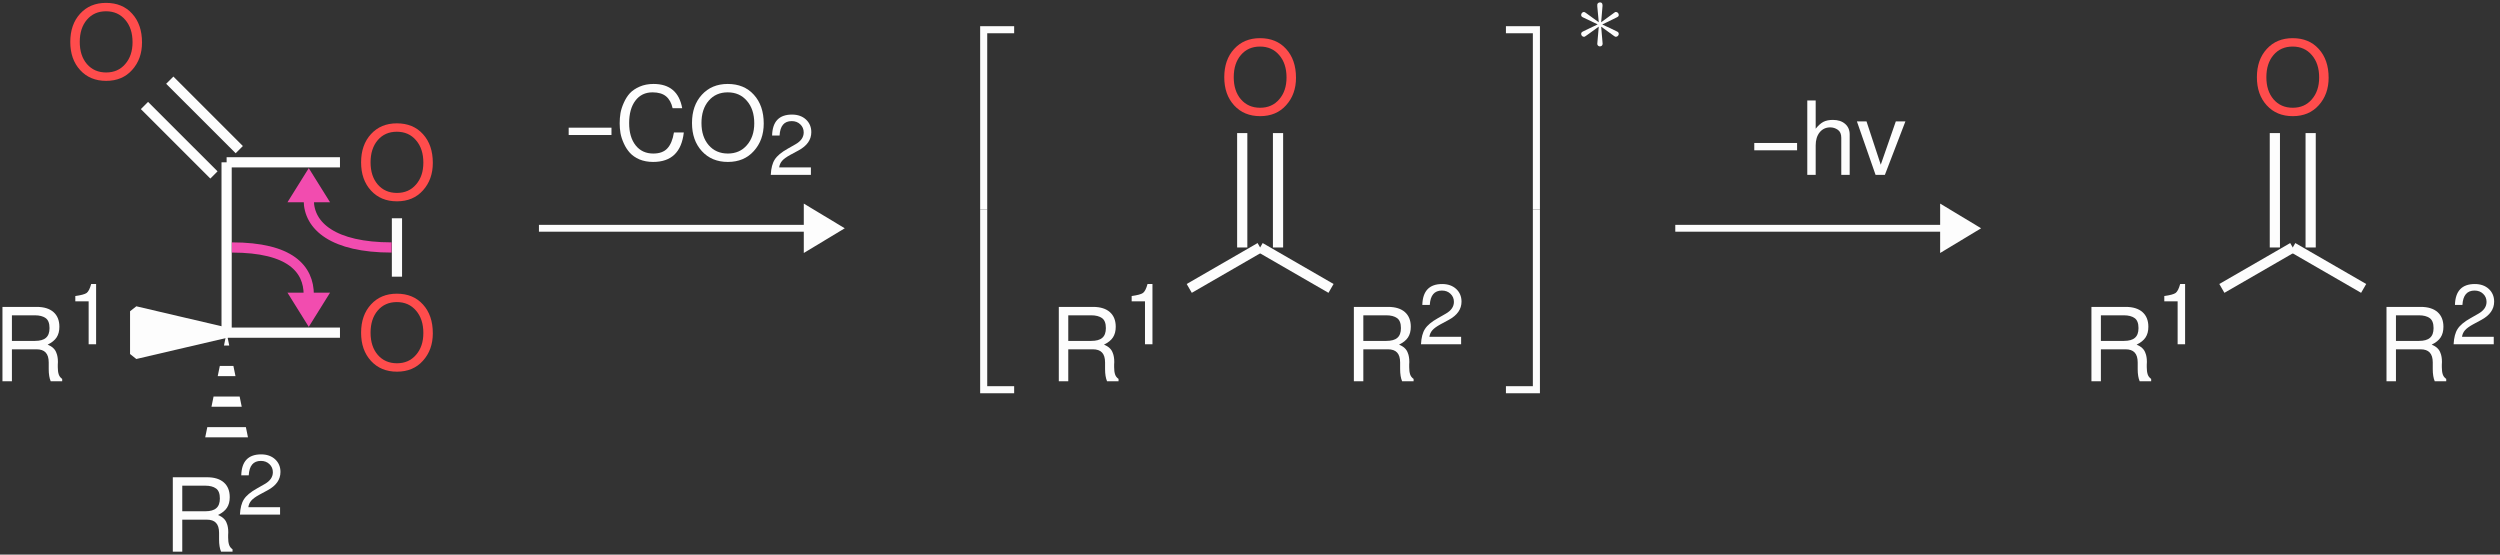 <?xml version="1.0" encoding="UTF-8"?>
<svg xmlns="http://www.w3.org/2000/svg" xmlns:xlink="http://www.w3.org/1999/xlink" width="293pt" height="65pt" viewBox="0 0 293 65" version="1.1">
<rect x="0" y="0" width="293" height="65" fill="#333333" stroke="none"/>
<defs>
<g>
<symbol overflow="visible" id="glyph0-0">
<path style="stroke:none;" d="M 7.406 -6.219 C 7.406 -5.852 7.328 -5.52 7.172 -5.219 C 7.023 -4.926 6.848 -4.68 6.641 -4.484 C 6.43 -4.297 6.223 -4.109 6.016 -3.922 C 5.805 -3.742 5.629 -3.539 5.484 -3.312 C 5.336 -3.082 5.266 -2.844 5.266 -2.594 L 5.266 -2.031 L 4.188 -2.031 L 4.188 -2.688 C 4.188 -2.977 4.258 -3.254 4.406 -3.516 C 4.551 -3.785 4.727 -4.016 4.938 -4.203 C 5.156 -4.398 5.363 -4.594 5.562 -4.781 C 5.77 -4.969 5.945 -5.18 6.094 -5.422 C 6.25 -5.672 6.328 -5.938 6.328 -6.219 C 6.328 -6.625 6.188 -6.953 5.906 -7.203 C 5.625 -7.453 5.254 -7.578 4.797 -7.578 C 4.211 -7.578 3.805 -7.41 3.578 -7.078 C 3.359 -6.754 3.25 -6.301 3.25 -5.719 L 2.234 -5.719 C 2.234 -6.633 2.453 -7.328 2.891 -7.797 C 3.336 -8.273 3.992 -8.516 4.859 -8.516 C 5.629 -8.516 6.242 -8.305 6.703 -7.891 C 7.172 -7.473 7.406 -6.914 7.406 -6.219 Z M 5.266 -0.891 L 5.266 0.344 L 4.188 0.344 L 4.188 -0.891 Z M 0.422 1.656 L 0.422 -9.562 L 9.141 -9.562 L 9.141 1.656 Z M 1.406 0.828 L 8.156 0.828 L 8.156 -8.719 L 1.406 -8.719 Z M 1.406 0.828 "/>
</symbol>
<symbol overflow="visible" id="glyph0-1">
<path style="stroke:none;" d="M 6.25 -4.297 C 6.508 -4.191 6.723 -4.062 6.891 -3.906 C 7.055 -3.758 7.176 -3.586 7.25 -3.391 C 7.332 -3.203 7.383 -3.023 7.406 -2.859 C 7.438 -2.691 7.453 -2.492 7.453 -2.266 C 7.453 -2.191 7.445 -2.086 7.438 -1.953 C 7.438 -1.816 7.438 -1.719 7.438 -1.656 C 7.438 -1.32 7.473 -1.039 7.547 -0.812 C 7.617 -0.594 7.754 -0.414 7.953 -0.281 L 7.953 0 L 6.609 0 C 6.453 -0.363 6.375 -0.836 6.375 -1.422 L 6.375 -2.203 C 6.375 -2.734 6.254 -3.125 6.016 -3.375 C 5.785 -3.625 5.426 -3.75 4.938 -3.75 L 2.062 -3.75 L 2.062 0 L 0.953 0 L 0.953 -8.719 L 4.969 -8.719 C 5.82 -8.719 6.477 -8.516 6.938 -8.109 C 7.395 -7.703 7.625 -7.129 7.625 -6.391 C 7.625 -5.891 7.516 -5.473 7.297 -5.141 C 7.086 -4.816 6.738 -4.535 6.25 -4.297 Z M 6.469 -6.234 C 6.469 -6.805 6.316 -7.195 6.016 -7.406 C 5.711 -7.625 5.289 -7.734 4.75 -7.734 L 2.062 -7.734 L 2.062 -4.734 L 4.75 -4.734 C 5.344 -4.734 5.773 -4.852 6.047 -5.094 C 6.328 -5.332 6.469 -5.711 6.469 -6.234 Z M 6.469 -6.234 "/>
</symbol>
<symbol overflow="visible" id="glyph0-2">
<path style="stroke:none;" d="M 8.891 -4.219 C 8.891 -2.926 8.504 -1.852 7.734 -1 C 6.973 -0.145 5.957 0.281 4.688 0.281 C 3.426 0.281 2.41 -0.141 1.641 -0.984 C 0.867 -1.828 0.484 -2.926 0.484 -4.281 C 0.484 -5.645 0.867 -6.75 1.641 -7.594 C 2.41 -8.438 3.422 -8.859 4.672 -8.859 C 5.953 -8.859 6.973 -8.438 7.734 -7.594 C 8.504 -6.75 8.891 -5.625 8.891 -4.219 Z M 4.672 -7.875 C 3.742 -7.875 3 -7.547 2.438 -6.891 C 1.875 -6.234 1.594 -5.363 1.594 -4.281 C 1.594 -3.207 1.875 -2.344 2.438 -1.688 C 3.008 -1.031 3.758 -0.703 4.688 -0.703 C 5.613 -0.703 6.359 -1.031 6.922 -1.688 C 7.492 -2.344 7.781 -3.195 7.781 -4.25 C 7.781 -5.344 7.492 -6.219 6.922 -6.875 C 6.359 -7.539 5.609 -7.875 4.672 -7.875 Z M 4.672 -7.875 "/>
</symbol>
<symbol overflow="visible" id="glyph0-3">
<path style="stroke:none;" d="M 0.484 -4.25 C 0.484 -4.656 0.516 -5.051 0.578 -5.438 C 0.648 -5.832 0.781 -6.238 0.969 -6.656 C 1.156 -7.082 1.391 -7.453 1.672 -7.766 C 1.961 -8.078 2.348 -8.336 2.828 -8.547 C 3.305 -8.754 3.848 -8.859 4.453 -8.859 C 6.348 -8.859 7.469 -7.91 7.812 -6.016 L 6.688 -6.016 C 6.551 -6.629 6.297 -7.094 5.922 -7.406 C 5.547 -7.719 5.016 -7.875 4.328 -7.875 C 3.484 -7.875 2.816 -7.551 2.328 -6.906 C 1.836 -6.258 1.594 -5.379 1.594 -4.266 C 1.594 -3.172 1.848 -2.301 2.359 -1.656 C 2.867 -1.02 3.555 -0.703 4.422 -0.703 C 5.141 -0.703 5.688 -0.898 6.062 -1.297 C 6.445 -1.703 6.707 -2.328 6.844 -3.172 L 8 -3.172 C 7.738 -0.867 6.539 0.281 4.406 0.281 C 3.812 0.281 3.273 0.18 2.797 -0.016 C 2.328 -0.223 1.953 -0.484 1.672 -0.797 C 1.391 -1.109 1.156 -1.473 0.969 -1.891 C 0.781 -2.305 0.648 -2.707 0.578 -3.094 C 0.516 -3.477 0.484 -3.863 0.484 -4.25 Z M 0.484 -4.25 "/>
</symbol>
<symbol overflow="visible" id="glyph0-4">
<path style="stroke:none;" d="M 4.703 -4.344 C 4.703 -4.781 4.566 -5.094 4.297 -5.281 C 4.023 -5.469 3.727 -5.562 3.406 -5.562 C 2.895 -5.562 2.484 -5.367 2.172 -4.984 C 1.859 -4.598 1.703 -4.086 1.703 -3.453 L 1.703 0 L 0.719 0 L 0.719 -8.719 L 1.703 -8.719 L 1.703 -5.406 C 2.004 -5.781 2.301 -6.047 2.594 -6.203 C 2.895 -6.359 3.27 -6.438 3.719 -6.438 C 4.32 -6.438 4.801 -6.281 5.156 -5.969 C 5.508 -5.664 5.688 -5.254 5.688 -4.734 L 5.688 0 L 4.703 0 Z M 4.703 -4.344 "/>
</symbol>
<symbol overflow="visible" id="glyph0-5">
<path style="stroke:none;" d="M 3.406 0 L 2.312 0 L 0.125 -6.266 L 1.25 -6.266 L 2.922 -1.188 L 4.688 -6.266 L 5.812 -6.266 Z M 3.406 0 "/>
</symbol>
<symbol overflow="visible" id="glyph1-0">
<path style="stroke:none;" d="M 6.172 -5.188 C 6.172 -4.875 6.109 -4.594 5.984 -4.344 C 5.859 -4.102 5.707 -3.898 5.531 -3.734 C 5.363 -3.578 5.191 -3.422 5.016 -3.266 C 4.836 -3.117 4.688 -2.953 4.562 -2.766 C 4.445 -2.578 4.391 -2.375 4.391 -2.156 L 4.391 -1.688 L 3.484 -1.688 L 3.484 -2.25 C 3.484 -2.488 3.547 -2.719 3.672 -2.938 C 3.797 -3.156 3.945 -3.344 4.125 -3.5 C 4.301 -3.664 4.473 -3.828 4.641 -3.984 C 4.816 -4.148 4.969 -4.332 5.094 -4.531 C 5.219 -4.727 5.281 -4.945 5.281 -5.188 C 5.281 -5.52 5.16 -5.789 4.922 -6 C 4.691 -6.207 4.383 -6.312 4 -6.312 C 3.508 -6.312 3.172 -6.176 2.984 -5.906 C 2.805 -5.633 2.719 -5.254 2.719 -4.766 L 1.859 -4.766 C 1.859 -5.523 2.039 -6.102 2.406 -6.5 C 2.781 -6.895 3.328 -7.094 4.047 -7.094 C 4.691 -7.094 5.207 -6.922 5.594 -6.578 C 5.977 -6.234 6.172 -5.77 6.172 -5.188 Z M 4.391 -0.75 L 4.391 0.297 L 3.484 0.297 L 3.484 -0.75 Z M 0.344 1.391 L 0.344 -7.969 L 7.625 -7.969 L 7.625 1.391 Z M 1.172 0.688 L 6.797 0.688 L 6.797 -7.281 L 1.172 -7.281 Z M 1.172 0.688 "/>
</symbol>
<symbol overflow="visible" id="glyph1-1">
<path style="stroke:none;" d="M 2.578 -5.031 L 1.016 -5.031 L 1.016 -5.656 C 1.691 -5.75 2.133 -5.867 2.344 -6.016 C 2.551 -6.172 2.727 -6.52 2.875 -7.062 L 3.453 -7.062 L 3.453 0 L 2.578 0 Z M 2.578 -5.031 "/>
</symbol>
<symbol overflow="visible" id="glyph1-2">
<path style="stroke:none;" d="M 0.5 -4.609 C 0.539 -6.242 1.316 -7.062 2.828 -7.062 C 3.504 -7.062 4.051 -6.867 4.469 -6.484 C 4.883 -6.098 5.094 -5.602 5.094 -5 C 5.094 -4.113 4.594 -3.398 3.594 -2.859 L 2.609 -2.328 C 2.172 -2.086 1.859 -1.859 1.672 -1.641 C 1.484 -1.422 1.367 -1.164 1.328 -0.875 L 5.047 -0.875 L 5.047 0 L 0.344 0 C 0.383 -0.781 0.539 -1.379 0.812 -1.797 C 1.082 -2.223 1.586 -2.645 2.328 -3.062 L 3.234 -3.578 C 3.879 -3.941 4.203 -4.406 4.203 -4.969 C 4.203 -5.352 4.066 -5.672 3.797 -5.922 C 3.535 -6.172 3.203 -6.297 2.797 -6.297 C 1.91 -6.297 1.438 -5.734 1.375 -4.609 Z M 0.5 -4.609 "/>
</symbol>
<symbol overflow="visible" id="glyph2-0">
<path style="stroke:none;" d="M 7.406 -6.219 C 7.406 -5.852 7.328 -5.52 7.172 -5.219 C 7.023 -4.926 6.848 -4.68 6.641 -4.484 C 6.43 -4.297 6.223 -4.109 6.016 -3.922 C 5.805 -3.742 5.629 -3.539 5.484 -3.312 C 5.336 -3.082 5.266 -2.844 5.266 -2.594 L 5.266 -2.031 L 4.188 -2.031 L 4.188 -2.688 C 4.188 -2.977 4.258 -3.254 4.406 -3.516 C 4.551 -3.785 4.727 -4.016 4.938 -4.203 C 5.156 -4.398 5.363 -4.594 5.562 -4.781 C 5.77 -4.969 5.945 -5.18 6.094 -5.422 C 6.25 -5.672 6.328 -5.938 6.328 -6.219 C 6.328 -6.625 6.188 -6.953 5.906 -7.203 C 5.625 -7.453 5.254 -7.578 4.797 -7.578 C 4.211 -7.578 3.805 -7.41 3.578 -7.078 C 3.359 -6.754 3.25 -6.301 3.25 -5.719 L 2.234 -5.719 C 2.234 -6.633 2.453 -7.328 2.891 -7.797 C 3.336 -8.273 3.992 -8.516 4.859 -8.516 C 5.629 -8.516 6.242 -8.305 6.703 -7.891 C 7.172 -7.473 7.406 -6.914 7.406 -6.219 Z M 5.266 -0.891 L 5.266 0.344 L 4.188 0.344 L 4.188 -0.891 Z M 0.422 1.656 L 0.422 -9.562 L 9.141 -9.562 L 9.141 1.656 Z M 1.406 0.828 L 8.156 0.828 L 8.156 -8.719 L 1.406 -8.719 Z M 1.406 0.828 "/>
</symbol>
<symbol overflow="visible" id="glyph2-1">
<path style="stroke:none;" d="M 5.5 -3.734 L 5.5 -2.875 L 0.484 -2.875 L 0.484 -3.734 Z M 5.5 -3.734 "/>
</symbol>
<symbol overflow="visible" id="glyph3-0">
<path style="stroke:none;" d=""/>
</symbol>
<symbol overflow="visible" id="glyph3-1">
<path style="stroke:none;" d="M 3.891 21.031 L 4.719 21.031 L 4.719 0.359 L 7.875 0.359 L 7.875 -0.469 L 3.891 -0.469 Z M 3.891 21.031 "/>
</symbol>
<symbol overflow="visible" id="glyph3-2">
<path style="stroke:none;" d="M 3.891 21.031 L 7.875 21.031 L 7.875 20.203 L 4.719 20.203 L 4.719 -0.484 L 3.891 -0.484 Z M 3.891 21.031 "/>
</symbol>
<symbol overflow="visible" id="glyph3-3">
<path style="stroke:none;" d="M 3.234 21.031 L 4.062 21.031 L 4.062 -0.469 L 0.078 -0.469 L 0.078 0.359 L 3.234 0.359 Z M 3.234 21.031 "/>
</symbol>
<symbol overflow="visible" id="glyph3-4">
<path style="stroke:none;" d="M 3.234 20.203 L 0.078 20.203 L 0.078 21.031 L 4.062 21.031 L 4.062 -0.484 L 3.234 -0.484 Z M 3.234 20.203 "/>
</symbol>
<symbol overflow="visible" id="glyph4-0">
<path style="stroke:none;" d=""/>
</symbol>
<symbol overflow="visible" id="glyph4-1">
<path style="stroke:none;" d="M 3.281 -5.109 C 3.297 -5.266 3.297 -5.562 2.984 -5.562 C 2.797 -5.562 2.641 -5.406 2.672 -5.25 L 2.672 -5.094 L 2.844 -3.234 L 1.312 -4.344 C 1.203 -4.406 1.188 -4.438 1.094 -4.438 C 0.938 -4.438 0.781 -4.266 0.781 -4.094 C 0.781 -3.906 0.891 -3.859 1.016 -3.797 L 2.719 -2.984 L 1.062 -2.188 C 0.875 -2.094 0.781 -2.047 0.781 -1.859 C 0.781 -1.688 0.938 -1.531 1.094 -1.531 C 1.188 -1.531 1.203 -1.531 1.5 -1.75 L 2.844 -2.719 L 2.672 -0.719 C 2.672 -0.469 2.875 -0.406 2.969 -0.406 C 3.125 -0.406 3.297 -0.484 3.297 -0.719 L 3.125 -2.719 L 4.656 -1.609 C 4.75 -1.547 4.781 -1.531 4.859 -1.531 C 5.031 -1.531 5.188 -1.703 5.188 -1.859 C 5.188 -2.047 5.078 -2.109 4.938 -2.172 C 4.219 -2.531 4.203 -2.531 3.25 -2.969 L 4.906 -3.781 C 5.094 -3.875 5.188 -3.922 5.188 -4.094 C 5.188 -4.281 5.031 -4.438 4.859 -4.438 C 4.781 -4.438 4.75 -4.438 4.453 -4.203 L 3.125 -3.234 Z M 3.281 -5.109 "/>
</symbol>
</g>
<clipPath id="clip1">
  <path d="M 24 38 L 30 38 L 30 52 L 24 52 Z M 24 38 "/>
</clipPath>
<clipPath id="clip2">
  <path d="M 29.062 51.258 L 24.051 51.258 L 26.559 38.988 L 29.062 51.258 "/>
</clipPath>
</defs>
<g id="surface71">
<g style="fill:rgb(98.999%,98.999%,98.999%);fill-opacity:1;">
  <use xlink:href="#glyph0-1" x="-0.665" y="44.688"/>
</g>
<g style="fill:rgb(98.999%,98.999%,98.999%);fill-opacity:1;">
  <use xlink:href="#glyph1-1" x="7.811" y="40.35"/>
</g>
<path style="fill-rule:nonzero;fill:rgb(98.999%,98.999%,98.999%);fill-opacity:1;stroke-width:1.196;stroke-linecap:butt;stroke-linejoin:bevel;stroke:rgb(98.999%,98.999%,98.999%);stroke-opacity:1;stroke-miterlimit:10;" d="M 9.248 8.208 L 9.248 3.196 L 19.967 5.7 Z M 9.248 8.208 " transform="matrix(1,0,0,-1,6.592,44.688)"/>
<g style="fill:rgb(100%,29.999%,29.999%);fill-opacity:1;">
  <use xlink:href="#glyph0-2" x="41.836" y="43.279"/>
</g>
<path style="fill:none;stroke-width:1.196;stroke-linecap:butt;stroke-linejoin:miter;stroke:rgb(98.999%,98.999%,98.999%);stroke-opacity:1;stroke-miterlimit:10;" d="M 19.967 5.7 L 33.252 5.7 " transform="matrix(1,0,0,-1,6.592,44.688)"/>
<g style="fill:rgb(100%,29.999%,29.999%);fill-opacity:1;">
  <use xlink:href="#glyph0-2" x="41.836" y="23.314"/>
</g>
<path style="fill:none;stroke-width:1.196;stroke-linecap:butt;stroke-linejoin:miter;stroke:rgb(98.999%,98.999%,98.999%);stroke-opacity:1;stroke-miterlimit:10;" d="M 39.931 12.262 L 39.931 19.106 " transform="matrix(1,0,0,-1,6.592,44.688)"/>
<path style="fill:none;stroke-width:1.196;stroke-linecap:butt;stroke-linejoin:miter;stroke:rgb(98.999%,98.999%,98.999%);stroke-opacity:1;stroke-miterlimit:10;" d="M 33.252 25.665 L 19.967 25.665 " transform="matrix(1,0,0,-1,6.592,44.688)"/>
<g style="fill:rgb(100%,29.999%,29.999%);fill-opacity:1;">
  <use xlink:href="#glyph0-2" x="7.753" y="9.197"/>
</g>
<path style="fill:none;stroke-width:1.196;stroke-linecap:butt;stroke-linejoin:miter;stroke:rgb(98.999%,98.999%,98.999%);stroke-opacity:1;stroke-miterlimit:10;" d="M 18.482 24.184 L 10.338 32.325 " transform="matrix(1,0,0,-1,6.592,44.688)"/>
<path style="fill:none;stroke-width:1.196;stroke-linecap:butt;stroke-linejoin:miter;stroke:rgb(98.999%,98.999%,98.999%);stroke-opacity:1;stroke-miterlimit:10;" d="M 21.451 27.149 L 13.306 35.293 " transform="matrix(1,0,0,-1,6.592,44.688)"/>
<path style="fill:none;stroke-width:1.196;stroke-linecap:butt;stroke-linejoin:miter;stroke:rgb(98.999%,98.999%,98.999%);stroke-opacity:1;stroke-miterlimit:10;" d="M 19.967 25.665 L 19.967 5.7 " transform="matrix(1,0,0,-1,6.592,44.688)"/>
<g style="fill:rgb(98.999%,98.999%,98.999%);fill-opacity:1;">
  <use xlink:href="#glyph0-1" x="19.3" y="64.654"/>
</g>
<g style="fill:rgb(98.999%,98.999%,98.999%);fill-opacity:1;">
  <use xlink:href="#glyph1-2" x="27.777" y="60.315"/>
</g>
<g clip-path="url(#clip1)" clip-rule="nonzero">
<g clip-path="url(#clip2)" clip-rule="nonzero">
<path style="fill:none;stroke-width:5.012;stroke-linecap:butt;stroke-linejoin:miter;stroke:rgb(98.999%,98.999%,98.999%);stroke-opacity:1;stroke-dasharray:1.196,2.391;stroke-miterlimit:10;" d="M 19.967 -6.57 L 19.967 5.7 " transform="matrix(1,0,0,-1,6.592,44.688)"/>
</g>
</g>
<path style="fill:none;stroke-width:0.801;stroke-linecap:butt;stroke-linejoin:miter;stroke:rgb(98.999%,98.999%,98.999%);stroke-opacity:1;stroke-miterlimit:10;" d="M 63.829 17.934 L 95.067 17.934 " transform="matrix(1,0,0,-1,-0.665,44.688)"/>
<path style="fill-rule:nonzero;fill:rgb(98.999%,98.999%,98.999%);fill-opacity:1;stroke-width:0.801;stroke-linecap:butt;stroke-linejoin:miter;stroke:rgb(98.999%,98.999%,98.999%);stroke-opacity:1;stroke-miterlimit:10;" d="M 4.027 0.001 L 0.402 2.185 L 0.402 -2.186 Z M 4.027 0.001 " transform="matrix(1,0,0,-1,94.203,26.755)"/>
<g style="fill:rgb(98.999%,98.999%,98.999%);fill-opacity:1;">
  <use xlink:href="#glyph2-1" x="66.165" y="18.698"/>
</g>
<g style="fill:rgb(98.999%,98.999%,98.999%);fill-opacity:1;">
  <use xlink:href="#glyph0-3" x="72.142" y="18.698"/>
  <use xlink:href="#glyph0-2" x="80.618" y="18.698"/>
</g>
<g style="fill:rgb(98.999%,98.999%,98.999%);fill-opacity:1;">
  <use xlink:href="#glyph1-2" x="89.991" y="20.491"/>
</g>
<g style="fill:rgb(98.999%,98.999%,98.999%);fill-opacity:1;">
  <use xlink:href="#glyph3-1" x="110.984" y="3.539"/>
</g>
<g style="fill:rgb(98.999%,98.999%,98.999%);fill-opacity:1;">
  <use xlink:href="#glyph3-2" x="110.984" y="25.059"/>
</g>
<g style="fill:rgb(98.999%,98.999%,98.999%);fill-opacity:1;">
  <use xlink:href="#glyph0-1" x="123.139" y="44.688"/>
</g>
<g style="fill:rgb(98.999%,98.999%,98.999%);fill-opacity:1;">
  <use xlink:href="#glyph1-1" x="131.615" y="40.35"/>
</g>
<path style="fill:none;stroke-width:1.196;stroke-linecap:butt;stroke-linejoin:miter;stroke:rgb(98.999%,98.999%,98.999%);stroke-opacity:1;stroke-miterlimit:10;" d="M 8.983 10.887 L 17.291 15.684 " transform="matrix(1,0,0,-1,130.396,44.688)"/>
<g style="fill:rgb(100%,29.999%,29.999%);fill-opacity:1;">
  <use xlink:href="#glyph0-2" x="143" y="13.332"/>
</g>
<path style="fill:none;stroke-width:1.196;stroke-linecap:butt;stroke-linejoin:miter;stroke:rgb(98.999%,98.999%,98.999%);stroke-opacity:1;stroke-miterlimit:10;" d="M 15.194 15.684 L 15.194 29.09 " transform="matrix(1,0,0,-1,130.396,44.688)"/>
<path style="fill:none;stroke-width:1.196;stroke-linecap:butt;stroke-linejoin:miter;stroke:rgb(98.999%,98.999%,98.999%);stroke-opacity:1;stroke-miterlimit:10;" d="M 19.389 15.684 L 19.389 29.09 " transform="matrix(1,0,0,-1,130.396,44.688)"/>
<g style="fill:rgb(98.999%,98.999%,98.999%);fill-opacity:1;">
  <use xlink:href="#glyph0-1" x="157.72" y="44.688"/>
</g>
<g style="fill:rgb(98.999%,98.999%,98.999%);fill-opacity:1;">
  <use xlink:href="#glyph1-2" x="166.196" y="40.35"/>
</g>
<path style="fill:none;stroke-width:1.196;stroke-linecap:butt;stroke-linejoin:miter;stroke:rgb(98.999%,98.999%,98.999%);stroke-opacity:1;stroke-miterlimit:10;" d="M 17.291 15.684 L 25.6 10.887 " transform="matrix(1,0,0,-1,130.396,44.688)"/>
<g style="fill:rgb(98.999%,98.999%,98.999%);fill-opacity:1;">
  <use xlink:href="#glyph3-3" x="176.417" y="3.539"/>
</g>
<g style="fill:rgb(98.999%,98.999%,98.999%);fill-opacity:1;">
  <use xlink:href="#glyph3-4" x="176.417" y="25.059"/>
</g>
<path style="fill:none;stroke-width:0.801;stroke-linecap:butt;stroke-linejoin:miter;stroke:rgb(98.999%,98.999%,98.999%);stroke-opacity:1;stroke-miterlimit:10;" d="M 197.009 17.934 L 228.251 17.934 " transform="matrix(1,0,0,-1,-0.665,44.688)"/>
<path style="fill-rule:nonzero;fill:rgb(98.999%,98.999%,98.999%);fill-opacity:1;stroke-width:0.801;stroke-linecap:butt;stroke-linejoin:miter;stroke:rgb(98.999%,98.999%,98.999%);stroke-opacity:1;stroke-miterlimit:10;" d="M 4.026 0.001 L 0.401 2.185 L 0.401 -2.186 Z M 4.026 0.001 " transform="matrix(1,0,0,-1,227.384,26.755)"/>
<g style="fill:rgb(98.999%,98.999%,98.999%);fill-opacity:1;">
  <use xlink:href="#glyph2-1" x="205.118" y="20.491"/>
</g>
<g style="fill:rgb(98.999%,98.999%,98.999%);fill-opacity:1;">
  <use xlink:href="#glyph0-4" x="211.095" y="20.491"/>
  <use xlink:href="#glyph0-5" x="217.503" y="20.491"/>
</g>
<g style="fill:rgb(98.999%,98.999%,98.999%);fill-opacity:1;">
  <use xlink:href="#glyph0-1" x="244.163" y="44.688"/>
</g>
<g style="fill:rgb(98.999%,98.999%,98.999%);fill-opacity:1;">
  <use xlink:href="#glyph1-1" x="252.64" y="40.35"/>
</g>
<path style="fill:none;stroke-width:1.196;stroke-linecap:butt;stroke-linejoin:miter;stroke:rgb(98.999%,98.999%,98.999%);stroke-opacity:1;stroke-miterlimit:10;" d="M 8.982 10.887 L 17.291 15.684 " transform="matrix(1,0,0,-1,251.42,44.688)"/>
<g style="fill:rgb(100%,29.999%,29.999%);fill-opacity:1;">
  <use xlink:href="#glyph0-2" x="264.024" y="13.332"/>
</g>
<path style="fill:none;stroke-width:1.196;stroke-linecap:butt;stroke-linejoin:miter;stroke:rgb(98.999%,98.999%,98.999%);stroke-opacity:1;stroke-miterlimit:10;" d="M 15.193 15.684 L 15.193 29.09 " transform="matrix(1,0,0,-1,251.42,44.688)"/>
<path style="fill:none;stroke-width:1.196;stroke-linecap:butt;stroke-linejoin:miter;stroke:rgb(98.999%,98.999%,98.999%);stroke-opacity:1;stroke-miterlimit:10;" d="M 19.389 15.684 L 19.389 29.09 " transform="matrix(1,0,0,-1,251.42,44.688)"/>
<g style="fill:rgb(98.999%,98.999%,98.999%);fill-opacity:1;">
  <use xlink:href="#glyph0-1" x="278.744" y="44.688"/>
</g>
<g style="fill:rgb(98.999%,98.999%,98.999%);fill-opacity:1;">
  <use xlink:href="#glyph1-2" x="287.22" y="40.35"/>
</g>
<path style="fill:none;stroke-width:1.196;stroke-linecap:butt;stroke-linejoin:miter;stroke:rgb(98.999%,98.999%,98.999%);stroke-opacity:1;stroke-miterlimit:10;" d="M 17.291 15.684 L 25.6 10.887 " transform="matrix(1,0,0,-1,251.42,44.688)"/>
<path style="fill:none;stroke-width:1.196;stroke-linecap:butt;stroke-linejoin:miter;stroke:rgb(94.785%,30%,68.43%);stroke-opacity:1;stroke-miterlimit:10;" d="M -247.363 15.684 C -254.211 15.684 -257.07 18.196 -257.07 21.235 " transform="matrix(1,0,0,-1,293.258,44.688)"/>
<path style="fill-rule:nonzero;fill:rgb(94.785%,30%,68.43%);fill-opacity:1;stroke-width:1.015;stroke-linecap:butt;stroke-linejoin:miter;stroke:rgb(94.785%,30%,68.43%);stroke-opacity:1;stroke-miterlimit:10;" d="M 3.042 -0.001 L 0.507 1.581 L 0.507 -1.583 Z M 3.042 -0.001 " transform="matrix(0,-1,-1,0,36.186,23.706)"/>
<path style="fill:none;stroke-width:1.196;stroke-linecap:butt;stroke-linejoin:miter;stroke:rgb(94.785%,30%,68.43%);stroke-opacity:1;stroke-miterlimit:10;" d="M -266.078 15.684 C -259.231 15.684 -257.07 13.172 -257.07 10.133 " transform="matrix(1,0,0,-1,293.258,44.688)"/>
<path style="fill-rule:nonzero;fill:rgb(94.785%,30%,68.43%);fill-opacity:1;stroke-width:1.015;stroke-linecap:butt;stroke-linejoin:miter;stroke:rgb(94.785%,30%,68.43%);stroke-opacity:1;stroke-miterlimit:10;" d="M 3.045 0.001 L 0.506 1.583 L 0.506 -1.581 Z M 3.045 0.001 " transform="matrix(0,1,1,0,36.186,34.302)"/>
<g style="fill:rgb(98.999%,98.999%,98.999%);fill-opacity:1;">
  <use xlink:href="#glyph4-1" x="184.531" y="5.842"/>
</g>
</g>
</svg>
